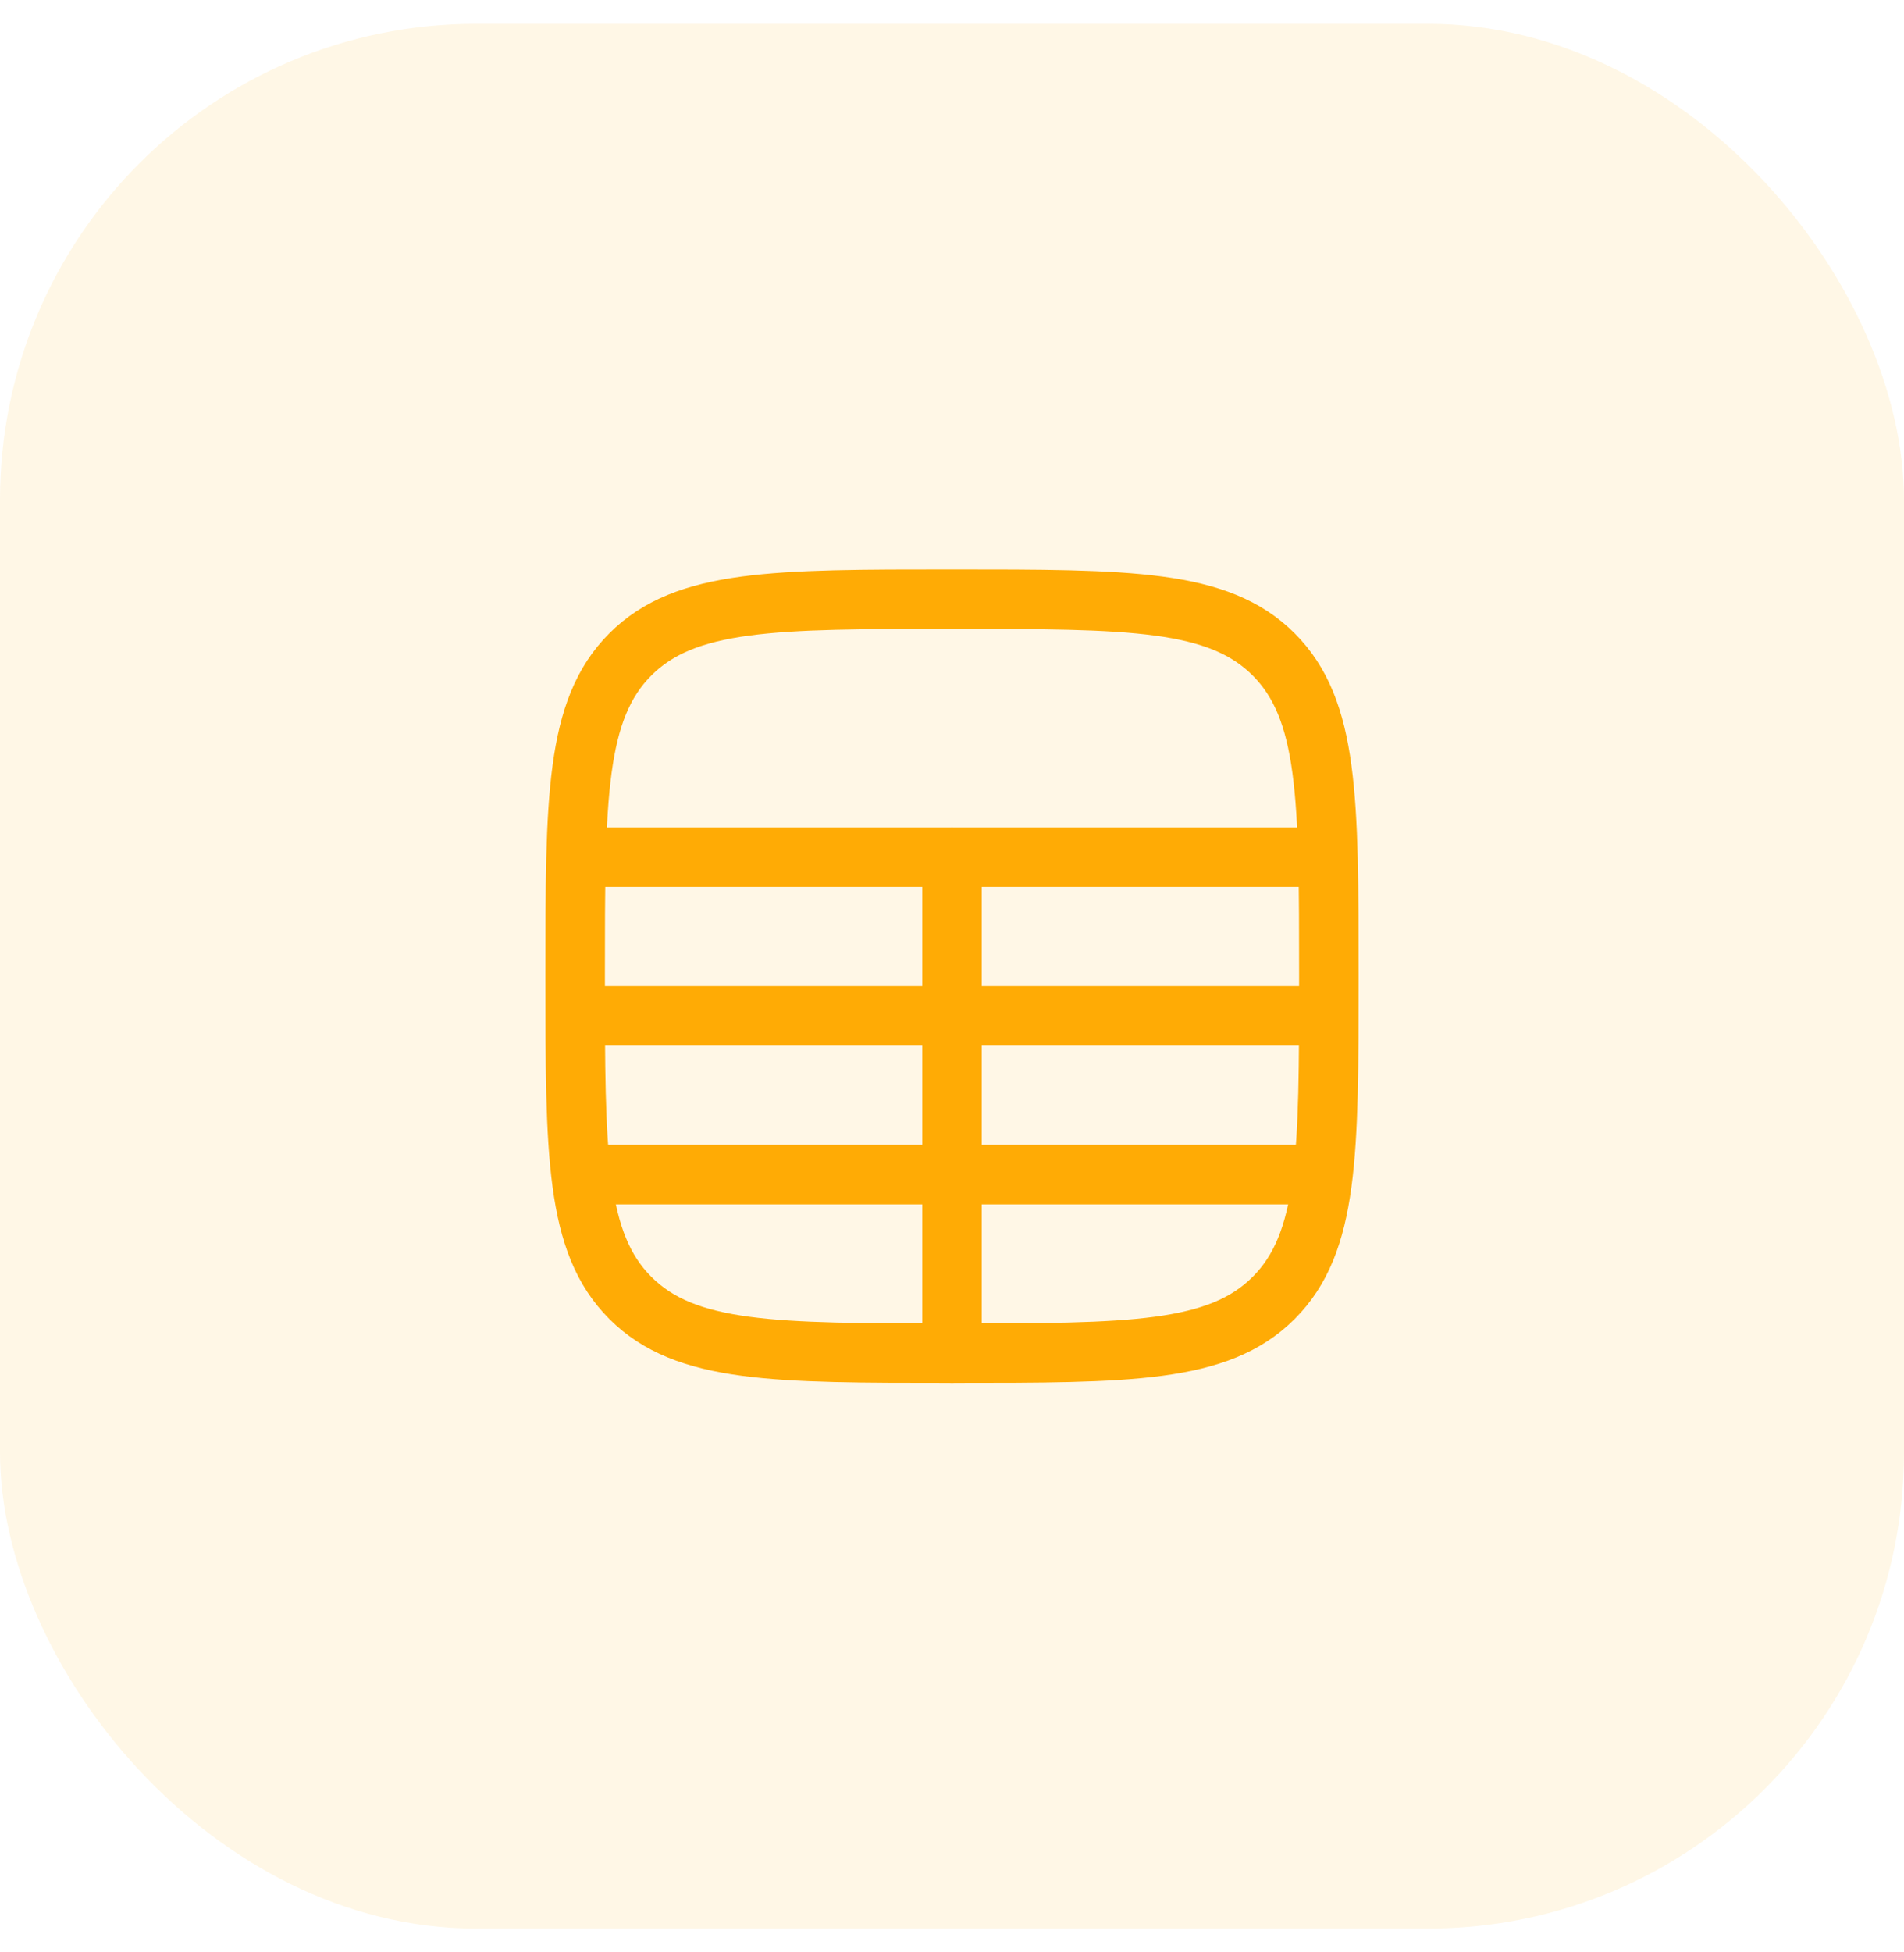 <svg width="40" height="41" viewBox="0 0 40 41" fill="none" xmlns="http://www.w3.org/2000/svg">
<rect y="0.5" width="40" height="40" rx="10" fill="#FFAB05" fill-opacity="0.1"/>
<path d="M13.243 27.257C12.083 26.098 12.083 24.232 12.083 20.5C12.083 16.768 12.083 14.902 13.243 13.742C14.402 12.583 16.268 12.583 20 12.583C23.732 12.583 25.598 12.583 26.757 13.742C27.917 14.902 27.917 16.768 27.917 20.5C27.917 24.232 27.917 26.098 26.757 27.257C25.598 28.416 23.732 28.416 20 28.416C16.268 28.416 14.402 28.416 13.243 27.257Z" stroke="#FFAB05" stroke-width="1.25" stroke-linecap="round" stroke-linejoin="round"/>
<path d="M12.083 18H27.917" stroke="#FFAB05" stroke-width="1.25"/>
<path d="M12.083 21.333H27.917" stroke="#FFAB05" stroke-width="1.25"/>
<path d="M12.083 24.667H27.917" stroke="#FFAB05" stroke-width="1.25"/>
<path d="M20 28.417V18" stroke="#FFAB05" stroke-width="1.25" stroke-linecap="round"/>
</svg>
